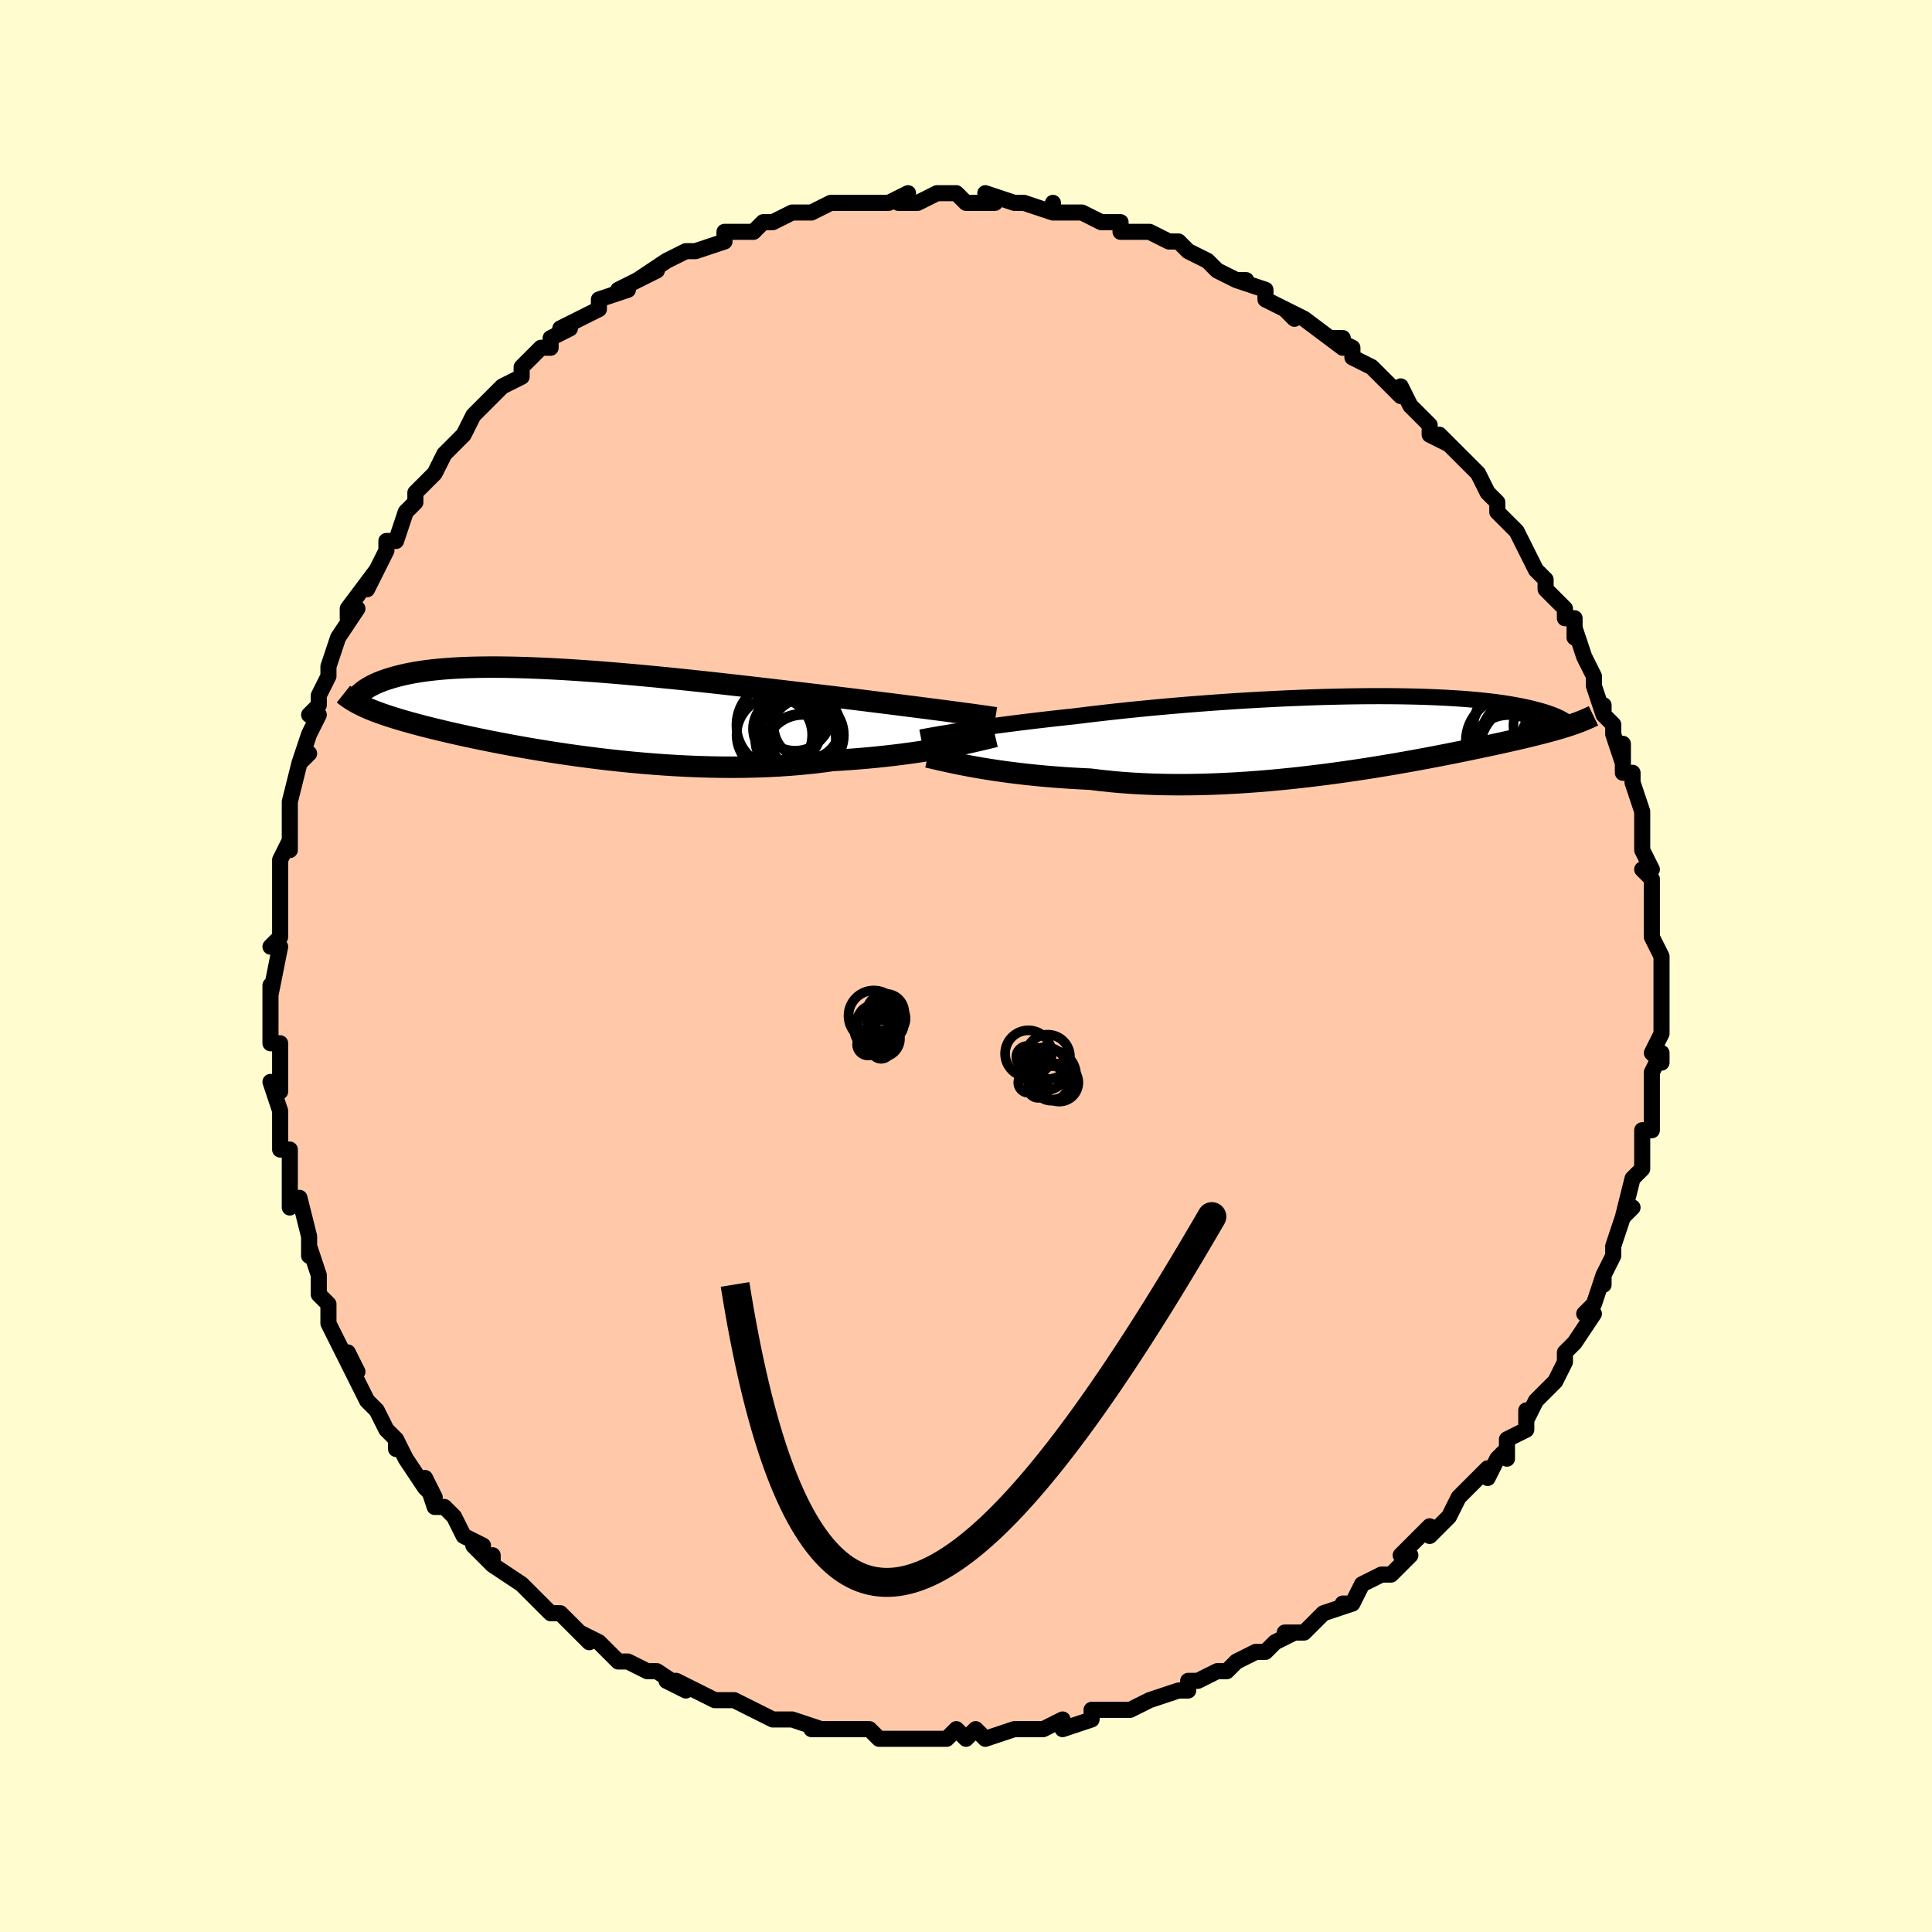 <svg viewBox="-100 -100 200 200" xmlns="http://www.w3.org/2000/svg" width="400" height="400" id="face-svg"><defs><clipPath id="leftEyeClipPath"><polyline points="41.444,0.092,40.785,0.005,40.094,-0.085,39.373,-0.178,38.623,-0.275,37.844,-0.375,37.039,-0.477,36.209,-0.583,35.354,-0.691,34.477,-0.801,33.578,-0.913,32.659,-1.028,31.721,-1.144,30.766,-1.261,29.794,-1.38,28.807,-1.499,27.724,-1.627,26.614,-1.759,25.478,-1.893,24.319,-2.031,23.14,-2.169,21.942,-2.31,20.729,-2.45,19.503,-2.591,18.267,-2.73,17.024,-2.869,15.776,-3.005,14.527,-3.139,13.278,-3.269,12.033,-3.395,10.794,-3.517,9.563,-3.634,8.344,-3.745,7.137,-3.85,5.946,-3.949,4.773,-4.041,3.62,-4.125,2.488,-4.202,1.379,-4.271,0.295,-4.331,-0.762,-4.384,-1.792,-4.427,-2.792,-4.462,-3.763,-4.488,-4.702,-4.505,-5.609,-4.514,-6.484,-4.513,-7.326,-4.504,-8.135,-4.486,-8.91,-4.46,-9.652,-4.426,-10.36,-4.383,-11.035,-4.334,-11.677,-4.276,-12.287,-4.212,-12.866,-4.141,-13.413,-4.065,-13.931,-3.982,-14.42,-3.894,-14.881,-3.802,-15.316,-3.706,-15.725,-3.606,-16.111,-3.503,-16.476,-3.398,-16.82,-3.291,-17.145,-3.183,-17.452,-3.073,-17.741,-2.961,-18.01,-2.847,-18.262,-2.731,-18.498,-2.614,-18.717,-2.496,-18.92,-2.377,-19.109,-2.257,-19.284,-2.136,-19.445,-2.016,-19.594,-1.896,-19.731,-1.776,-19.857,-1.657,-19.972,-1.538,-19.803,-0.654,-19.598,-0.551,-19.385,-0.448,-19.162,-0.346,-18.929,-0.243,-18.685,-0.14,-18.431,-0.037,-18.164,0.067,-17.885,0.172,-17.593,0.278,-17.287,0.385,-16.967,0.493,-16.632,0.603,-16.282,0.714,-15.916,0.828,-15.534,0.942,-15.136,1.059,-14.72,1.177,-14.285,1.297,-13.83,1.42,-13.353,1.546,-12.853,1.674,-12.33,1.806,-11.782,1.94,-11.208,2.078,-10.607,2.219,-9.979,2.363,-9.324,2.51,-8.64,2.66,-7.927,2.812,-7.186,2.966,-6.416,3.122,-5.617,3.28,-4.789,3.439,-3.932,3.598,-3.047,3.758,-2.135,3.917,-1.195,4.074,-0.229,4.23,0.762,4.384,1.778,4.534,2.818,4.68,3.879,4.821,4.962,4.957,6.063,5.087,7.183,5.209,8.318,5.323,9.468,5.428,10.631,5.523,11.804,5.608,12.985,5.681,14.173,5.742,15.365,5.79,16.559,5.825,17.752,5.845,18.943,5.85,20.129,5.839,21.307,5.812,22.475,5.769,23.632,5.71,24.773,5.633,25.898,5.539,27.003,5.429,28.087,5.302,29.148,5.158,30.101,5.101,31.04,5.036,31.965,4.964,32.875,4.885,33.767,4.8,34.641,4.708,35.495,4.611,36.328,4.508,37.14,4.4,37.927,4.288,38.69,4.172,39.427,4.054,40.136,3.933,40.816,3.811,41.467,3.688"></polyline></clipPath><clipPath id="rightEyeClipPath"><polyline points="-42.052,-0.17,-41.455,-0.261,-40.826,-0.354,-40.166,-0.449,-39.475,-0.547,-38.754,-0.646,-38.005,-0.747,-37.227,-0.849,-36.423,-0.953,-35.592,-1.057,-34.736,-1.161,-33.857,-1.266,-32.954,-1.37,-32.03,-1.475,-31.085,-1.579,-30.121,-1.682,-29.111,-1.809,-28.063,-1.934,-26.98,-2.059,-25.864,-2.183,-24.717,-2.305,-23.542,-2.424,-22.342,-2.541,-21.12,-2.655,-19.879,-2.764,-18.621,-2.87,-17.351,-2.971,-16.071,-3.067,-14.784,-3.158,-13.493,-3.244,-12.202,-3.324,-10.914,-3.397,-9.631,-3.464,-8.356,-3.525,-7.093,-3.579,-5.843,-3.626,-4.61,-3.666,-3.396,-3.698,-2.203,-3.724,-1.033,-3.743,0.111,-3.754,1.228,-3.758,2.316,-3.755,3.373,-3.745,4.399,-3.727,5.391,-3.704,6.35,-3.673,7.274,-3.636,8.162,-3.593,9.014,-3.544,9.83,-3.49,10.609,-3.43,11.352,-3.364,12.059,-3.295,12.73,-3.22,13.366,-3.142,13.967,-3.06,14.535,-2.974,15.071,-2.886,15.576,-2.795,16.051,-2.702,16.498,-2.608,16.918,-2.512,17.313,-2.415,17.686,-2.318,18.038,-2.221,18.369,-2.124,18.678,-2.026,18.966,-1.927,19.234,-1.828,19.483,-1.728,19.713,-1.629,19.926,-1.53,20.121,-1.431,20.301,-1.332,20.465,-1.235,20.615,-1.138,20.752,-1.043,20.876,-0.948,20.988,-0.855,21.36,-0.842,21.114,-0.758,20.86,-0.675,20.598,-0.591,20.327,-0.508,20.047,-0.423,19.756,-0.339,19.455,-0.253,19.143,-0.167,18.819,-0.079,18.482,0.01,18.132,0.101,17.769,0.193,17.391,0.288,16.998,0.385,16.59,0.484,16.167,0.584,15.727,0.687,15.269,0.792,14.791,0.9,14.293,1.011,13.773,1.126,13.229,1.245,12.662,1.368,12.069,1.494,11.451,1.625,10.806,1.759,10.133,1.898,9.434,2.04,8.706,2.185,7.95,2.334,7.165,2.486,6.352,2.641,5.511,2.798,4.641,2.956,3.744,3.116,2.819,3.276,1.868,3.436,0.891,3.596,-0.111,3.754,-1.137,3.91,-2.186,4.063,-3.257,4.212,-4.348,4.356,-5.458,4.495,-6.585,4.628,-7.728,4.753,-8.885,4.87,-10.054,4.978,-11.232,5.076,-12.419,5.163,-13.611,5.238,-14.807,5.3,-16.004,5.349,-17.2,5.384,-18.393,5.404,-19.58,5.409,-20.758,5.397,-21.927,5.368,-23.082,5.323,-24.222,5.261,-25.344,5.181,-26.446,5.083,-27.526,4.969,-28.582,4.838,-29.534,4.792,-30.473,4.74,-31.397,4.679,-32.305,4.612,-33.196,4.538,-34.068,4.457,-34.921,4.37,-35.753,4.277,-36.562,4.179,-37.347,4.077,-38.108,3.97,-38.843,3.86,-39.55,3.747,-40.228,3.633,-40.877,3.517"></polyline></clipPath><filter id="fuzzy"><feTurbulence id="turbulence" baseFrequency="0.05" numOctaves="3" type="noise" result="noise"></feTurbulence><feDisplacementMap in="SourceGraphic" in2="noise" scale="2"></feDisplacementMap></filter><linearGradient id="rainbowGradient" x1="0%" y1="0%" x2="100%" y2="0%"><stop offset="0%" style="stop-color: rgb(185, 55, 55);  stop-opacity: 1"></stop><stop offset="37.889%" style="stop-color: rgb(128, 128, 128);  stop-opacity: 1"></stop><stop offset="100%" style="stop-color: rgb(148, 0, 211);  stop-opacity: 1"></stop></linearGradient></defs><title>That&#39;s an ugly face</title><desc>CREATED BY XUAN TANG, MORE INFO AT TXSTC55.GITHUB.IO</desc><rect x="-100" y="-100" width="100%" height="100%" opacity="1" fill="rgb(255, 253, 208)"></rect><polyline id="faceContour" points="72,2,72,1,72,3,72,4,72,4,72,6,72,7,71,9,72,10,72,9,71,11,71,12,71,14,71,14,71,17,70,17,70,19,70,21,69,22,70,21,69,22,68,26,69,25,68,26,67,29,67,30,67,30,66,32,66,33,66,32,65,35,64,36,65,36,63,39,63,39,62,40,62,40,62,41,61,43,60,44,59,45,58,47,58,46,58,48,56,49,56,51,56,50,55,51,54,53,54,52,51,55,51,55,50,57,49,58,49,58,48,59,48,58,45,61,46,61,46,61,44,63,43,63,41,64,40,66,39,66,40,66,37,67,37,67,35,69,33,69,33,69,34,69,32,70,31,71,30,71,28,72,27,73,26,73,24,74,24,74,23,74,23,75,22,75,19,76,19,76,17,77,15,77,15,77,14,77,13,77,13,78,10,79,10,78,8,79,8,79,6,79,5,79,5,79,2,80,1,79,0,80,-1,79,-2,80,-5,80,-4,80,-5,80,-7,80,-9,80,-10,79,-12,79,-10,79,-12,79,-15,79,-16,79,-15,79,-18,78,-18,78,-19,78,-20,78,-22,77,-24,76,-26,76,-25,76,-26,76,-26,76,-30,74,-31,74,-29,75,-32,73,-33,73,-33,73,-35,72,-36,72,-38,70,-38,70,-40,69,-39,70,-40,69,-42,67,-43,67,-43,67,-45,65,-45,65,-46,64,-46,64,-49,62,-49,61,-49,62,-51,60,-50,60,-52,59,-53,57,-54,56,-55,56,-56,53,-55,55,-56,54,-58,51,-59,49,-59,50,-59,49,-60,48,-61,46,-61,46,-62,45,-63,43,-64,41,-63,42,-64,40,-64,41,-66,37,-66,35,-67,34,-67,34,-67,32,-67,32,-67,32,-68,29,-68,30,-68,28,-69,24,-70,25,-70,22,-70,23,-70,21,-70,19,-71,19,-71,17,-71,16,-71,15,-72,12,-71,13,-71,10,-71,8,-72,8,-72,6,-72,5,-72,4,-72,2,-72,3,-71,-2,-72,-2,-71,-3,-71,-5,-71,-6,-71,-6,-71,-7,-71,-10,-71,-11,-70,-13,-70,-12,-70,-14,-70,-16,-70,-17,-70,-17,-69,-21,-68,-22,-69,-21,-68,-24,-67,-26,-68,-26,-67,-27,-67,-28,-67,-28,-66,-30,-66,-31,-65,-34,-65,-34,-63,-37,-64,-36,-64,-37,-61,-41,-61,-41,-62,-39,-60,-43,-60,-44,-59,-44,-58,-47,-57,-48,-57,-48,-57,-49,-56,-50,-55,-51,-55,-51,-54,-53,-52,-55,-52,-55,-52,-55,-51,-57,-51,-57,-49,-59,-49,-59,-48,-60,-46,-61,-46,-62,-46,-62,-44,-64,-43,-64,-43,-65,-41,-66,-42,-66,-40,-67,-40,-67,-38,-68,-38,-69,-35,-70,-36,-70,-34,-71,-32,-72,-34,-71,-31,-73,-31,-73,-29,-74,-29,-74,-28,-74,-25,-75,-25,-76,-24,-76,-23,-76,-23,-76,-22,-76,-21,-77,-20,-77,-18,-78,-17,-78,-17,-78,-16,-78,-14,-79,-12,-79,-13,-79,-12,-79,-10,-79,-8,-79,-6,-80,-7,-79,-5,-79,-5,-79,-3,-80,-3,-80,-1,-80,0,-79,2,-79,3,-79,2,-80,5,-79,5,-79,6,-79,9,-78,9,-79,9,-78,9,-78,12,-78,12,-78,14,-77,16,-77,16,-76,17,-76,19,-76,21,-75,21,-75,21,-75,22,-75,23,-74,25,-73,25,-73,26,-72,28,-71,29,-71,28,-71,31,-70,31,-69,33,-68,34,-67,33,-68,35,-67,35,-67,39,-64,39,-65,38,-65,40,-64,40,-63,42,-62,42,-62,45,-59,45,-60,46,-58,47,-57,46,-58,48,-56,48,-55,50,-54,49,-55,50,-54,52,-52,52,-52,53,-51,54,-49,55,-48,55,-47,56,-46,57,-45,58,-43,58,-43,59,-41,60,-40,60,-39,61,-38,62,-37,62,-36,63,-36,63,-34,63,-35,64,-32,65,-30,65,-29,65,-29,66,-26,66,-27,66,-26,67,-25,67,-24,68,-21,68,-23,68,-20,69,-20,69,-19,70,-16,70,-15,70,-14,70,-14,70,-12,71,-10,70,-10,71,-9,71,-7,71,-7,71,-5,71,-3,71,-3,72,-1,72,2,72,1" fill="#ffc9a9" stroke="black" stroke-width="1.667" stroke-linejoin="round" filter="url(#fuzzy)"></polyline><g transform="translate(41.461 -24.178)"><polyline id="rightCountour" points="-42.052,-0.17,-41.455,-0.261,-40.826,-0.354,-40.166,-0.449,-39.475,-0.547,-38.754,-0.646,-38.005,-0.747,-37.227,-0.849,-36.423,-0.953,-35.592,-1.057,-34.736,-1.161,-33.857,-1.266,-32.954,-1.37,-32.03,-1.475,-31.085,-1.579,-30.121,-1.682,-29.111,-1.809,-28.063,-1.934,-26.98,-2.059,-25.864,-2.183,-24.717,-2.305,-23.542,-2.424,-22.342,-2.541,-21.12,-2.655,-19.879,-2.764,-18.621,-2.87,-17.351,-2.971,-16.071,-3.067,-14.784,-3.158,-13.493,-3.244,-12.202,-3.324,-10.914,-3.397,-9.631,-3.464,-8.356,-3.525,-7.093,-3.579,-5.843,-3.626,-4.61,-3.666,-3.396,-3.698,-2.203,-3.724,-1.033,-3.743,0.111,-3.754,1.228,-3.758,2.316,-3.755,3.373,-3.745,4.399,-3.727,5.391,-3.704,6.35,-3.673,7.274,-3.636,8.162,-3.593,9.014,-3.544,9.83,-3.49,10.609,-3.43,11.352,-3.364,12.059,-3.295,12.73,-3.22,13.366,-3.142,13.967,-3.06,14.535,-2.974,15.071,-2.886,15.576,-2.795,16.051,-2.702,16.498,-2.608,16.918,-2.512,17.313,-2.415,17.686,-2.318,18.038,-2.221,18.369,-2.124,18.678,-2.026,18.966,-1.927,19.234,-1.828,19.483,-1.728,19.713,-1.629,19.926,-1.53,20.121,-1.431,20.301,-1.332,20.465,-1.235,20.615,-1.138,20.752,-1.043,20.876,-0.948,20.988,-0.855,21.36,-0.842,21.114,-0.758,20.86,-0.675,20.598,-0.591,20.327,-0.508,20.047,-0.423,19.756,-0.339,19.455,-0.253,19.143,-0.167,18.819,-0.079,18.482,0.01,18.132,0.101,17.769,0.193,17.391,0.288,16.998,0.385,16.59,0.484,16.167,0.584,15.727,0.687,15.269,0.792,14.791,0.9,14.293,1.011,13.773,1.126,13.229,1.245,12.662,1.368,12.069,1.494,11.451,1.625,10.806,1.759,10.133,1.898,9.434,2.04,8.706,2.185,7.95,2.334,7.165,2.486,6.352,2.641,5.511,2.798,4.641,2.956,3.744,3.116,2.819,3.276,1.868,3.436,0.891,3.596,-0.111,3.754,-1.137,3.91,-2.186,4.063,-3.257,4.212,-4.348,4.356,-5.458,4.495,-6.585,4.628,-7.728,4.753,-8.885,4.87,-10.054,4.978,-11.232,5.076,-12.419,5.163,-13.611,5.238,-14.807,5.3,-16.004,5.349,-17.2,5.384,-18.393,5.404,-19.58,5.409,-20.758,5.397,-21.927,5.368,-23.082,5.323,-24.222,5.261,-25.344,5.181,-26.446,5.083,-27.526,4.969,-28.582,4.838,-29.534,4.792,-30.473,4.74,-31.397,4.679,-32.305,4.612,-33.196,4.538,-34.068,4.457,-34.921,4.37,-35.753,4.277,-36.562,4.179,-37.347,4.077,-38.108,3.97,-38.843,3.86,-39.55,3.747,-40.228,3.633,-40.877,3.517" fill="white" stroke="white" stroke-width="0" stroke-linejoin="round" filter="url(#fuzzy)"></polyline></g><g transform="translate(-42.99 -26.427)"><polyline id="leftCountour" points="41.444,0.092,40.785,0.005,40.094,-0.085,39.373,-0.178,38.623,-0.275,37.844,-0.375,37.039,-0.477,36.209,-0.583,35.354,-0.691,34.477,-0.801,33.578,-0.913,32.659,-1.028,31.721,-1.144,30.766,-1.261,29.794,-1.38,28.807,-1.499,27.724,-1.627,26.614,-1.759,25.478,-1.893,24.319,-2.031,23.14,-2.169,21.942,-2.31,20.729,-2.45,19.503,-2.591,18.267,-2.73,17.024,-2.869,15.776,-3.005,14.527,-3.139,13.278,-3.269,12.033,-3.395,10.794,-3.517,9.563,-3.634,8.344,-3.745,7.137,-3.85,5.946,-3.949,4.773,-4.041,3.62,-4.125,2.488,-4.202,1.379,-4.271,0.295,-4.331,-0.762,-4.384,-1.792,-4.427,-2.792,-4.462,-3.763,-4.488,-4.702,-4.505,-5.609,-4.514,-6.484,-4.513,-7.326,-4.504,-8.135,-4.486,-8.91,-4.46,-9.652,-4.426,-10.36,-4.383,-11.035,-4.334,-11.677,-4.276,-12.287,-4.212,-12.866,-4.141,-13.413,-4.065,-13.931,-3.982,-14.42,-3.894,-14.881,-3.802,-15.316,-3.706,-15.725,-3.606,-16.111,-3.503,-16.476,-3.398,-16.82,-3.291,-17.145,-3.183,-17.452,-3.073,-17.741,-2.961,-18.01,-2.847,-18.262,-2.731,-18.498,-2.614,-18.717,-2.496,-18.92,-2.377,-19.109,-2.257,-19.284,-2.136,-19.445,-2.016,-19.594,-1.896,-19.731,-1.776,-19.857,-1.657,-19.972,-1.538,-19.803,-0.654,-19.598,-0.551,-19.385,-0.448,-19.162,-0.346,-18.929,-0.243,-18.685,-0.14,-18.431,-0.037,-18.164,0.067,-17.885,0.172,-17.593,0.278,-17.287,0.385,-16.967,0.493,-16.632,0.603,-16.282,0.714,-15.916,0.828,-15.534,0.942,-15.136,1.059,-14.72,1.177,-14.285,1.297,-13.83,1.42,-13.353,1.546,-12.853,1.674,-12.33,1.806,-11.782,1.94,-11.208,2.078,-10.607,2.219,-9.979,2.363,-9.324,2.51,-8.64,2.66,-7.927,2.812,-7.186,2.966,-6.416,3.122,-5.617,3.28,-4.789,3.439,-3.932,3.598,-3.047,3.758,-2.135,3.917,-1.195,4.074,-0.229,4.23,0.762,4.384,1.778,4.534,2.818,4.68,3.879,4.821,4.962,4.957,6.063,5.087,7.183,5.209,8.318,5.323,9.468,5.428,10.631,5.523,11.804,5.608,12.985,5.681,14.173,5.742,15.365,5.79,16.559,5.825,17.752,5.845,18.943,5.85,20.129,5.839,21.307,5.812,22.475,5.769,23.632,5.71,24.773,5.633,25.898,5.539,27.003,5.429,28.087,5.302,29.148,5.158,30.101,5.101,31.04,5.036,31.965,4.964,32.875,4.885,33.767,4.8,34.641,4.708,35.495,4.611,36.328,4.508,37.14,4.4,37.927,4.288,38.69,4.172,39.427,4.054,40.136,3.933,40.816,3.811,41.467,3.688" fill="white" stroke="white" stroke-width="0" stroke-linejoin="round" filter="url(#fuzzy)"></polyline></g><g transform="translate(41.461 -24.178)"><polyline id="rightUpper" points="-46.132,0.523,-45.884,0.475,-45.6,0.422,-45.28,0.364,-44.923,0.3,-44.532,0.232,-44.105,0.159,-43.643,0.082,-43.146,0.002,-42.616,-0.083,-42.052,-0.17,-41.455,-0.261,-40.826,-0.354,-40.166,-0.449,-39.475,-0.547,-38.754,-0.646,-38.005,-0.747,-37.227,-0.849,-36.423,-0.953,-35.592,-1.057,-34.736,-1.161,-33.857,-1.266,-32.954,-1.37,-32.03,-1.475,-31.085,-1.579,-30.121,-1.682,-29.111,-1.809,-28.063,-1.934,-26.98,-2.059,-25.864,-2.183,-24.717,-2.305,-23.542,-2.424,-22.342,-2.541,-21.12,-2.655,-19.879,-2.764,-18.621,-2.87,-17.351,-2.971,-16.071,-3.067,-14.784,-3.158,-13.493,-3.244,-12.202,-3.324,-10.914,-3.397,-9.631,-3.464,-8.356,-3.525,-7.093,-3.579,-5.843,-3.626,-4.61,-3.666,-3.396,-3.698,-2.203,-3.724,-1.033,-3.743,0.111,-3.754,1.228,-3.758,2.316,-3.755,3.373,-3.745,4.399,-3.727,5.391,-3.704,6.35,-3.673,7.274,-3.636,8.162,-3.593,9.014,-3.544,9.83,-3.49,10.609,-3.43,11.352,-3.364,12.059,-3.295,12.73,-3.22,13.366,-3.142,13.967,-3.06,14.535,-2.974,15.071,-2.886,15.576,-2.795,16.051,-2.702,16.498,-2.608,16.918,-2.512,17.313,-2.415,17.686,-2.318,18.038,-2.221,18.369,-2.124,18.678,-2.026,18.966,-1.927,19.234,-1.828,19.483,-1.728,19.713,-1.629,19.926,-1.53,20.121,-1.431,20.301,-1.332,20.465,-1.235,20.615,-1.138,20.752,-1.043,20.876,-0.948,20.988,-0.855,21.088,-0.763,21.178,-0.673,21.258,-0.585,21.329,-0.498,21.391,-0.413,21.445,-0.33,21.491,-0.249,21.53,-0.169,21.562,-0.092,21.587,-0.016" fill="none" stroke="black" stroke-width="1.667" stroke-linejoin="round" filter="url(#fuzzy)"></polyline><polyline id="rightLower" points="-45.439,2.548,-45.159,2.61,-44.836,2.684,-44.473,2.768,-44.069,2.861,-43.627,2.96,-43.147,3.065,-42.63,3.175,-42.079,3.287,-41.494,3.402,-40.877,3.517,-40.228,3.633,-39.55,3.747,-38.843,3.86,-38.108,3.97,-37.347,4.077,-36.562,4.179,-35.753,4.277,-34.921,4.37,-34.068,4.457,-33.196,4.538,-32.305,4.612,-31.397,4.679,-30.473,4.74,-29.534,4.792,-28.582,4.838,-27.526,4.969,-26.446,5.083,-25.344,5.181,-24.222,5.261,-23.082,5.323,-21.927,5.368,-20.758,5.397,-19.58,5.409,-18.393,5.404,-17.2,5.384,-16.004,5.349,-14.807,5.3,-13.611,5.238,-12.419,5.163,-11.232,5.076,-10.054,4.978,-8.885,4.87,-7.728,4.753,-6.585,4.628,-5.458,4.495,-4.348,4.356,-3.257,4.212,-2.186,4.063,-1.137,3.91,-0.111,3.754,0.891,3.596,1.868,3.436,2.819,3.276,3.744,3.116,4.641,2.956,5.511,2.798,6.352,2.641,7.165,2.486,7.95,2.334,8.706,2.185,9.434,2.04,10.133,1.898,10.806,1.759,11.451,1.625,12.069,1.494,12.662,1.368,13.229,1.245,13.773,1.126,14.293,1.011,14.791,0.9,15.269,0.792,15.727,0.687,16.167,0.584,16.59,0.484,16.998,0.385,17.391,0.288,17.769,0.193,18.132,0.101,18.482,0.01,18.819,-0.079,19.143,-0.167,19.455,-0.253,19.756,-0.339,20.047,-0.423,20.327,-0.508,20.598,-0.591,20.86,-0.675,21.114,-0.758,21.36,-0.842,21.598,-0.926,21.83,-1.011,22.056,-1.096,22.276,-1.182,22.491,-1.269,22.7,-1.358,22.904,-1.447,23.105,-1.537,23.3,-1.628,23.492,-1.721" fill="none" stroke="black" stroke-width="2.222" stroke-linejoin="round" filter="url(#fuzzy)"></polyline><!--[--><circle r="3.265" cx="19.256" cy="0.731" stroke="black" fill="none" stroke-width="1" filter="url(#fuzzy)" clip-path="url(#rightEyeClipPath)"></circle><circle r="3.342" cx="19.309" cy="2.02" stroke="black" fill="none" stroke-width="1" filter="url(#fuzzy)" clip-path="url(#rightEyeClipPath)"></circle><circle r="4.122" cx="15.195" cy="-0.672" stroke="black" fill="none" stroke-width="1" filter="url(#fuzzy)" clip-path="url(#rightEyeClipPath)"></circle><circle r="4.787" cx="16.524" cy="1.796" stroke="black" fill="none" stroke-width="1" filter="url(#fuzzy)" clip-path="url(#rightEyeClipPath)"></circle><circle r="3.989" cx="14.947" cy="-0.187" stroke="black" fill="none" stroke-width="1" filter="url(#fuzzy)" clip-path="url(#rightEyeClipPath)"></circle><circle r="4.586" cx="16.321" cy="0.908" stroke="black" fill="none" stroke-width="1" filter="url(#fuzzy)" clip-path="url(#rightEyeClipPath)"></circle><circle r="4.501" cx="14.777" cy="0.891" stroke="black" fill="none" stroke-width="1" filter="url(#fuzzy)" clip-path="url(#rightEyeClipPath)"></circle><circle r="4.24" cx="14.76" cy="2.431" stroke="black" fill="none" stroke-width="1" filter="url(#fuzzy)" clip-path="url(#rightEyeClipPath)"></circle><circle r="3.846" cx="19.519" cy="1.922" stroke="black" fill="none" stroke-width="1" filter="url(#fuzzy)" clip-path="url(#rightEyeClipPath)"></circle><circle r="3.46" cx="18.67" cy="-0.701" stroke="black" fill="none" stroke-width="1" filter="url(#fuzzy)" clip-path="url(#rightEyeClipPath)"></circle><!--]--></g><g transform="translate(-42.99 -26.427)"><polyline id="leftUpper" points="46.037,0.733,45.758,0.689,45.437,0.639,45.073,0.586,44.668,0.528,44.224,0.466,43.741,0.399,43.22,0.328,42.663,0.253,42.071,0.175,41.444,0.092,40.785,0.005,40.094,-0.085,39.373,-0.178,38.623,-0.275,37.844,-0.375,37.039,-0.477,36.209,-0.583,35.354,-0.691,34.477,-0.801,33.578,-0.913,32.659,-1.028,31.721,-1.144,30.766,-1.261,29.794,-1.38,28.807,-1.499,27.724,-1.627,26.614,-1.759,25.478,-1.893,24.319,-2.031,23.14,-2.169,21.942,-2.31,20.729,-2.45,19.503,-2.591,18.267,-2.73,17.024,-2.869,15.776,-3.005,14.527,-3.139,13.278,-3.269,12.033,-3.395,10.794,-3.517,9.563,-3.634,8.344,-3.745,7.137,-3.85,5.946,-3.949,4.773,-4.041,3.62,-4.125,2.488,-4.202,1.379,-4.271,0.295,-4.331,-0.762,-4.384,-1.792,-4.427,-2.792,-4.462,-3.763,-4.488,-4.702,-4.505,-5.609,-4.514,-6.484,-4.513,-7.326,-4.504,-8.135,-4.486,-8.91,-4.46,-9.652,-4.426,-10.36,-4.383,-11.035,-4.334,-11.677,-4.276,-12.287,-4.212,-12.866,-4.141,-13.413,-4.065,-13.931,-3.982,-14.42,-3.894,-14.881,-3.802,-15.316,-3.706,-15.725,-3.606,-16.111,-3.503,-16.476,-3.398,-16.82,-3.291,-17.145,-3.183,-17.452,-3.073,-17.741,-2.961,-18.01,-2.847,-18.262,-2.731,-18.498,-2.614,-18.717,-2.496,-18.92,-2.377,-19.109,-2.257,-19.284,-2.136,-19.445,-2.016,-19.594,-1.896,-19.731,-1.776,-19.857,-1.657,-19.972,-1.538,-20.077,-1.421,-20.173,-1.304,-20.26,-1.189,-20.339,-1.076,-20.41,-0.964,-20.473,-0.854,-20.53,-0.745,-20.58,-0.639,-20.624,-0.534,-20.662,-0.431" fill="none" stroke="black" stroke-width="2.222" stroke-linejoin="round" filter="url(#fuzzy)"></polyline><polyline id="leftLower" points="46.023,2.671,45.747,2.736,45.427,2.814,45.065,2.901,44.662,2.998,44.22,3.102,43.74,3.212,43.224,3.326,42.672,3.445,42.085,3.566,41.467,3.688,40.816,3.811,40.136,3.933,39.427,4.054,38.69,4.172,37.927,4.288,37.14,4.4,36.328,4.508,35.495,4.611,34.641,4.708,33.767,4.8,32.875,4.885,31.965,4.964,31.04,5.036,30.101,5.101,29.148,5.158,28.087,5.302,27.003,5.429,25.898,5.539,24.773,5.633,23.632,5.71,22.475,5.769,21.307,5.812,20.129,5.839,18.943,5.85,17.752,5.845,16.559,5.825,15.365,5.79,14.173,5.742,12.985,5.681,11.804,5.608,10.631,5.523,9.468,5.428,8.318,5.323,7.183,5.209,6.063,5.087,4.962,4.957,3.879,4.821,2.818,4.68,1.778,4.534,0.762,4.384,-0.229,4.23,-1.195,4.074,-2.135,3.917,-3.047,3.758,-3.932,3.598,-4.789,3.439,-5.617,3.28,-6.416,3.122,-7.186,2.966,-7.927,2.812,-8.64,2.66,-9.324,2.51,-9.979,2.363,-10.607,2.219,-11.208,2.078,-11.782,1.94,-12.33,1.806,-12.853,1.674,-13.353,1.546,-13.83,1.42,-14.285,1.297,-14.72,1.177,-15.136,1.059,-15.534,0.942,-15.916,0.828,-16.282,0.714,-16.632,0.603,-16.967,0.493,-17.287,0.385,-17.593,0.278,-17.885,0.172,-18.164,0.067,-18.431,-0.037,-18.685,-0.14,-18.929,-0.243,-19.162,-0.346,-19.385,-0.448,-19.598,-0.551,-19.803,-0.654,-19.999,-0.757,-20.187,-0.86,-20.367,-0.965,-20.541,-1.07,-20.708,-1.175,-20.868,-1.282,-21.023,-1.39,-21.172,-1.498,-21.315,-1.608,-21.454,-1.719" fill="none" stroke="black" stroke-width="2.222" stroke-linejoin="round" filter="url(#fuzzy)"></polyline><!--[--><circle r="4.022" cx="25.572" cy="2.778" stroke="black" fill="none" stroke-width="1" filter="url(#fuzzy)" clip-path="url(#leftEyeClipPath)"></circle><circle r="3.434" cx="26.523" cy="1.584" stroke="black" fill="none" stroke-width="1" filter="url(#fuzzy)" clip-path="url(#leftEyeClipPath)"></circle><circle r="4.066" cx="25.976" cy="4.385" stroke="black" fill="none" stroke-width="1" filter="url(#fuzzy)" clip-path="url(#leftEyeClipPath)"></circle><circle r="3.991" cx="26.104" cy="4.421" stroke="black" fill="none" stroke-width="1" filter="url(#fuzzy)" clip-path="url(#leftEyeClipPath)"></circle><circle r="3.251" cx="24.192" cy="1.87" stroke="black" fill="none" stroke-width="1" filter="url(#fuzzy)" clip-path="url(#leftEyeClipPath)"></circle><circle r="3.736" cx="25.304" cy="0.406" stroke="black" fill="none" stroke-width="1" filter="url(#fuzzy)" clip-path="url(#leftEyeClipPath)"></circle><circle r="4.446" cx="23.669" cy="1.488" stroke="black" fill="none" stroke-width="1" filter="url(#fuzzy)" clip-path="url(#leftEyeClipPath)"></circle><circle r="3.912" cx="23.152" cy="2.504" stroke="black" fill="none" stroke-width="1" filter="url(#fuzzy)" clip-path="url(#leftEyeClipPath)"></circle><circle r="4.173" cx="25.342" cy="2.934" stroke="black" fill="none" stroke-width="1" filter="url(#fuzzy)" clip-path="url(#leftEyeClipPath)"></circle><circle r="3.853" cx="26.496" cy="2.531" stroke="black" fill="none" stroke-width="1" filter="url(#fuzzy)" clip-path="url(#leftEyeClipPath)"></circle><!--]--></g><g id="hairs"><!--[--><!--]--></g><g id="pointNose"><g id="rightNose"><!--[--><circle r="1.796" cx="8.81" cy="12.145" stroke="black" fill="none" stroke-width="1" filter="url(#fuzzy)"></circle><circle r="2.55" cx="8.845" cy="11.284" stroke="black" fill="none" stroke-width="1" filter="url(#fuzzy)"></circle><circle r="1.155" cx="6.36" cy="9.427" stroke="black" fill="none" stroke-width="1" filter="url(#fuzzy)"></circle><circle r="1.024" cx="7.458" cy="12.625" stroke="black" fill="none" stroke-width="1" filter="url(#fuzzy)"></circle><circle r="1.397" cx="6.792" cy="9.734" stroke="black" fill="none" stroke-width="1" filter="url(#fuzzy)"></circle><circle r="1.047" cx="6.456" cy="12.076" stroke="black" fill="none" stroke-width="1" filter="url(#fuzzy)"></circle><circle r="2.299" cx="8.466" cy="9.406" stroke="black" fill="none" stroke-width="1" filter="url(#fuzzy)"></circle><circle r="2.412" cx="6.459" cy="9.071" stroke="black" fill="none" stroke-width="1" filter="url(#fuzzy)"></circle><circle r="2.231" cx="8.236" cy="10.635" stroke="black" fill="none" stroke-width="1" filter="url(#fuzzy)"></circle><circle r="1.972" cx="9.659" cy="12.064" stroke="black" fill="none" stroke-width="1" filter="url(#fuzzy)"></circle><!--]--></g><g id="leftNose"><!--[--><circle r="2.22" cx="-9.365" cy="6.467" stroke="black" fill="none" stroke-width="1" filter="url(#fuzzy)"></circle><circle r="1.474" cx="-7.924" cy="6.088" stroke="black" fill="none" stroke-width="1" filter="url(#fuzzy)"></circle><circle r="1.283" cx="-8.994" cy="5.476" stroke="black" fill="none" stroke-width="1" filter="url(#fuzzy)"></circle><circle r="1.9" cx="-8.735" cy="7.523" stroke="black" fill="none" stroke-width="1" filter="url(#fuzzy)"></circle><circle r="1.712" cx="-9.526" cy="5.755" stroke="black" fill="none" stroke-width="1" filter="url(#fuzzy)"></circle><circle r="1.94" cx="-8.322" cy="4.817" stroke="black" fill="none" stroke-width="1" filter="url(#fuzzy)"></circle><circle r="1.744" cx="-8.001" cy="5.44" stroke="black" fill="none" stroke-width="1" filter="url(#fuzzy)"></circle><circle r="1.022" cx="-8.787" cy="8.586" stroke="black" fill="none" stroke-width="1" filter="url(#fuzzy)"></circle><circle r="2.622" cx="-9.541" cy="5.154" stroke="black" fill="none" stroke-width="1" filter="url(#fuzzy)"></circle><circle r="1.138" cx="-10.139" cy="8.126" stroke="black" fill="none" stroke-width="1" filter="url(#fuzzy)"></circle><!--]--></g></g><g id="mouth"><polyline points="-23.908,32.964,-23.675,34.391,-23.437,35.781,-23.193,37.134,-22.943,38.452,-22.688,39.734,-22.427,40.981,-22.16,42.191,-21.888,43.367,-21.611,44.508,-21.328,45.614,-21.039,46.685,-20.745,47.721,-20.445,48.723,-20.14,49.692,-19.829,50.626,-19.513,51.526,-19.191,52.393,-18.864,53.227,-18.531,54.027,-18.193,54.795,-17.85,55.529,-17.501,56.231,-17.147,56.901,-16.787,57.538,-16.422,58.144,-16.052,58.717,-15.676,59.259,-15.295,59.769,-14.909,60.248,-14.517,60.696,-14.12,61.113,-13.718,61.499,-13.31,61.855,-12.897,62.18,-12.479,62.475,-12.055,62.74,-11.627,62.976,-11.193,63.181,-10.754,63.358,-10.309,63.505,-9.86,63.623,-9.405,63.712,-8.945,63.772,-8.48,63.805,-8.01,63.808,-7.535,63.784,-7.054,63.732,-6.569,63.652,-6.078,63.544,-5.582,63.409,-5.082,63.247,-4.576,63.058,-4.065,62.842,-3.549,62.6,-3.028,62.331,-2.501,62.036,-1.97,61.715,-1.434,61.368,-0.893,60.995,-0.347,60.597,0.204,60.174,0.76,59.726,1.321,59.252,1.887,58.754,2.458,58.231,3.033,57.685,3.614,57.113,4.199,56.518,4.79,55.899,5.385,55.257,5.985,54.591,6.59,53.902,7.2,53.19,7.814,52.455,8.434,51.697,9.058,50.917,9.687,50.115,10.321,49.29,10.959,48.444,11.603,47.576,12.251,46.686,12.903,45.775,13.561,44.843,14.223,43.89,14.89,42.916,15.562,41.922,16.238,40.907,16.919,39.872,17.604,38.817,18.294,37.742,18.989,36.647,19.689,35.533,20.393,34.4,21.101,33.247,21.814,32.076,22.532,30.886,23.254,29.678,23.981,28.451,24.713,27.206,25.449,25.943,24.713,27.206,23.981,28.451,23.254,29.678,22.532,30.886,21.814,32.076,21.101,33.247,20.393,34.4,19.689,35.533,18.989,36.647,18.294,37.742,17.604,38.817,16.919,39.872,16.238,40.907,15.562,41.922,14.89,42.916,14.223,43.89,13.561,44.843,12.903,45.775,12.251,46.686,11.603,47.576,10.959,48.444,10.321,49.29,9.687,50.115,9.058,50.917,8.434,51.697,7.814,52.455,7.2,53.19,6.59,53.902,5.985,54.591,5.385,55.257,4.79,55.899,4.199,56.518,3.614,57.113,3.033,57.685,2.458,58.231,1.887,58.754,1.321,59.252,0.76,59.726,0.204,60.174,-0.347,60.597,-0.893,60.995,-1.434,61.368,-1.97,61.715,-2.501,62.036,-3.028,62.331,-3.549,62.6,-4.065,62.842,-4.576,63.058,-5.082,63.247,-5.582,63.409,-6.078,63.544,-6.569,63.652,-7.054,63.732,-7.535,63.784,-8.01,63.808,-8.48,63.805,-8.945,63.772,-9.405,63.712,-9.86,63.623,-10.309,63.505,-10.754,63.358,-11.193,63.181,-11.627,62.976,-12.055,62.74,-12.479,62.475,-12.897,62.18,-13.31,61.855,-13.718,61.499,-14.12,61.113,-14.517,60.696,-14.909,60.248,-15.295,59.769,-15.676,59.259,-16.052,58.717,-16.422,58.144,-16.787,57.538,-17.147,56.901,-17.501,56.231,-17.85,55.529,-18.193,54.795,-18.531,54.027,-18.864,53.227,-19.191,52.393,-19.513,51.526,-19.829,50.626,-20.14,49.692,-20.445,48.723,-20.745,47.721,-21.039,46.685,-21.328,45.614,-21.611,44.508,-21.888,43.367,-22.16,42.191,-22.427,40.981,-22.688,39.734,-22.943,38.452,-23.193,37.134,-23.437,35.781,-23.675,34.391" fill="rgb(215,127,140)" stroke="black" stroke-width="3" stroke-linejoin="round" filter="url(#fuzzy)"></polyline></g></svg>
